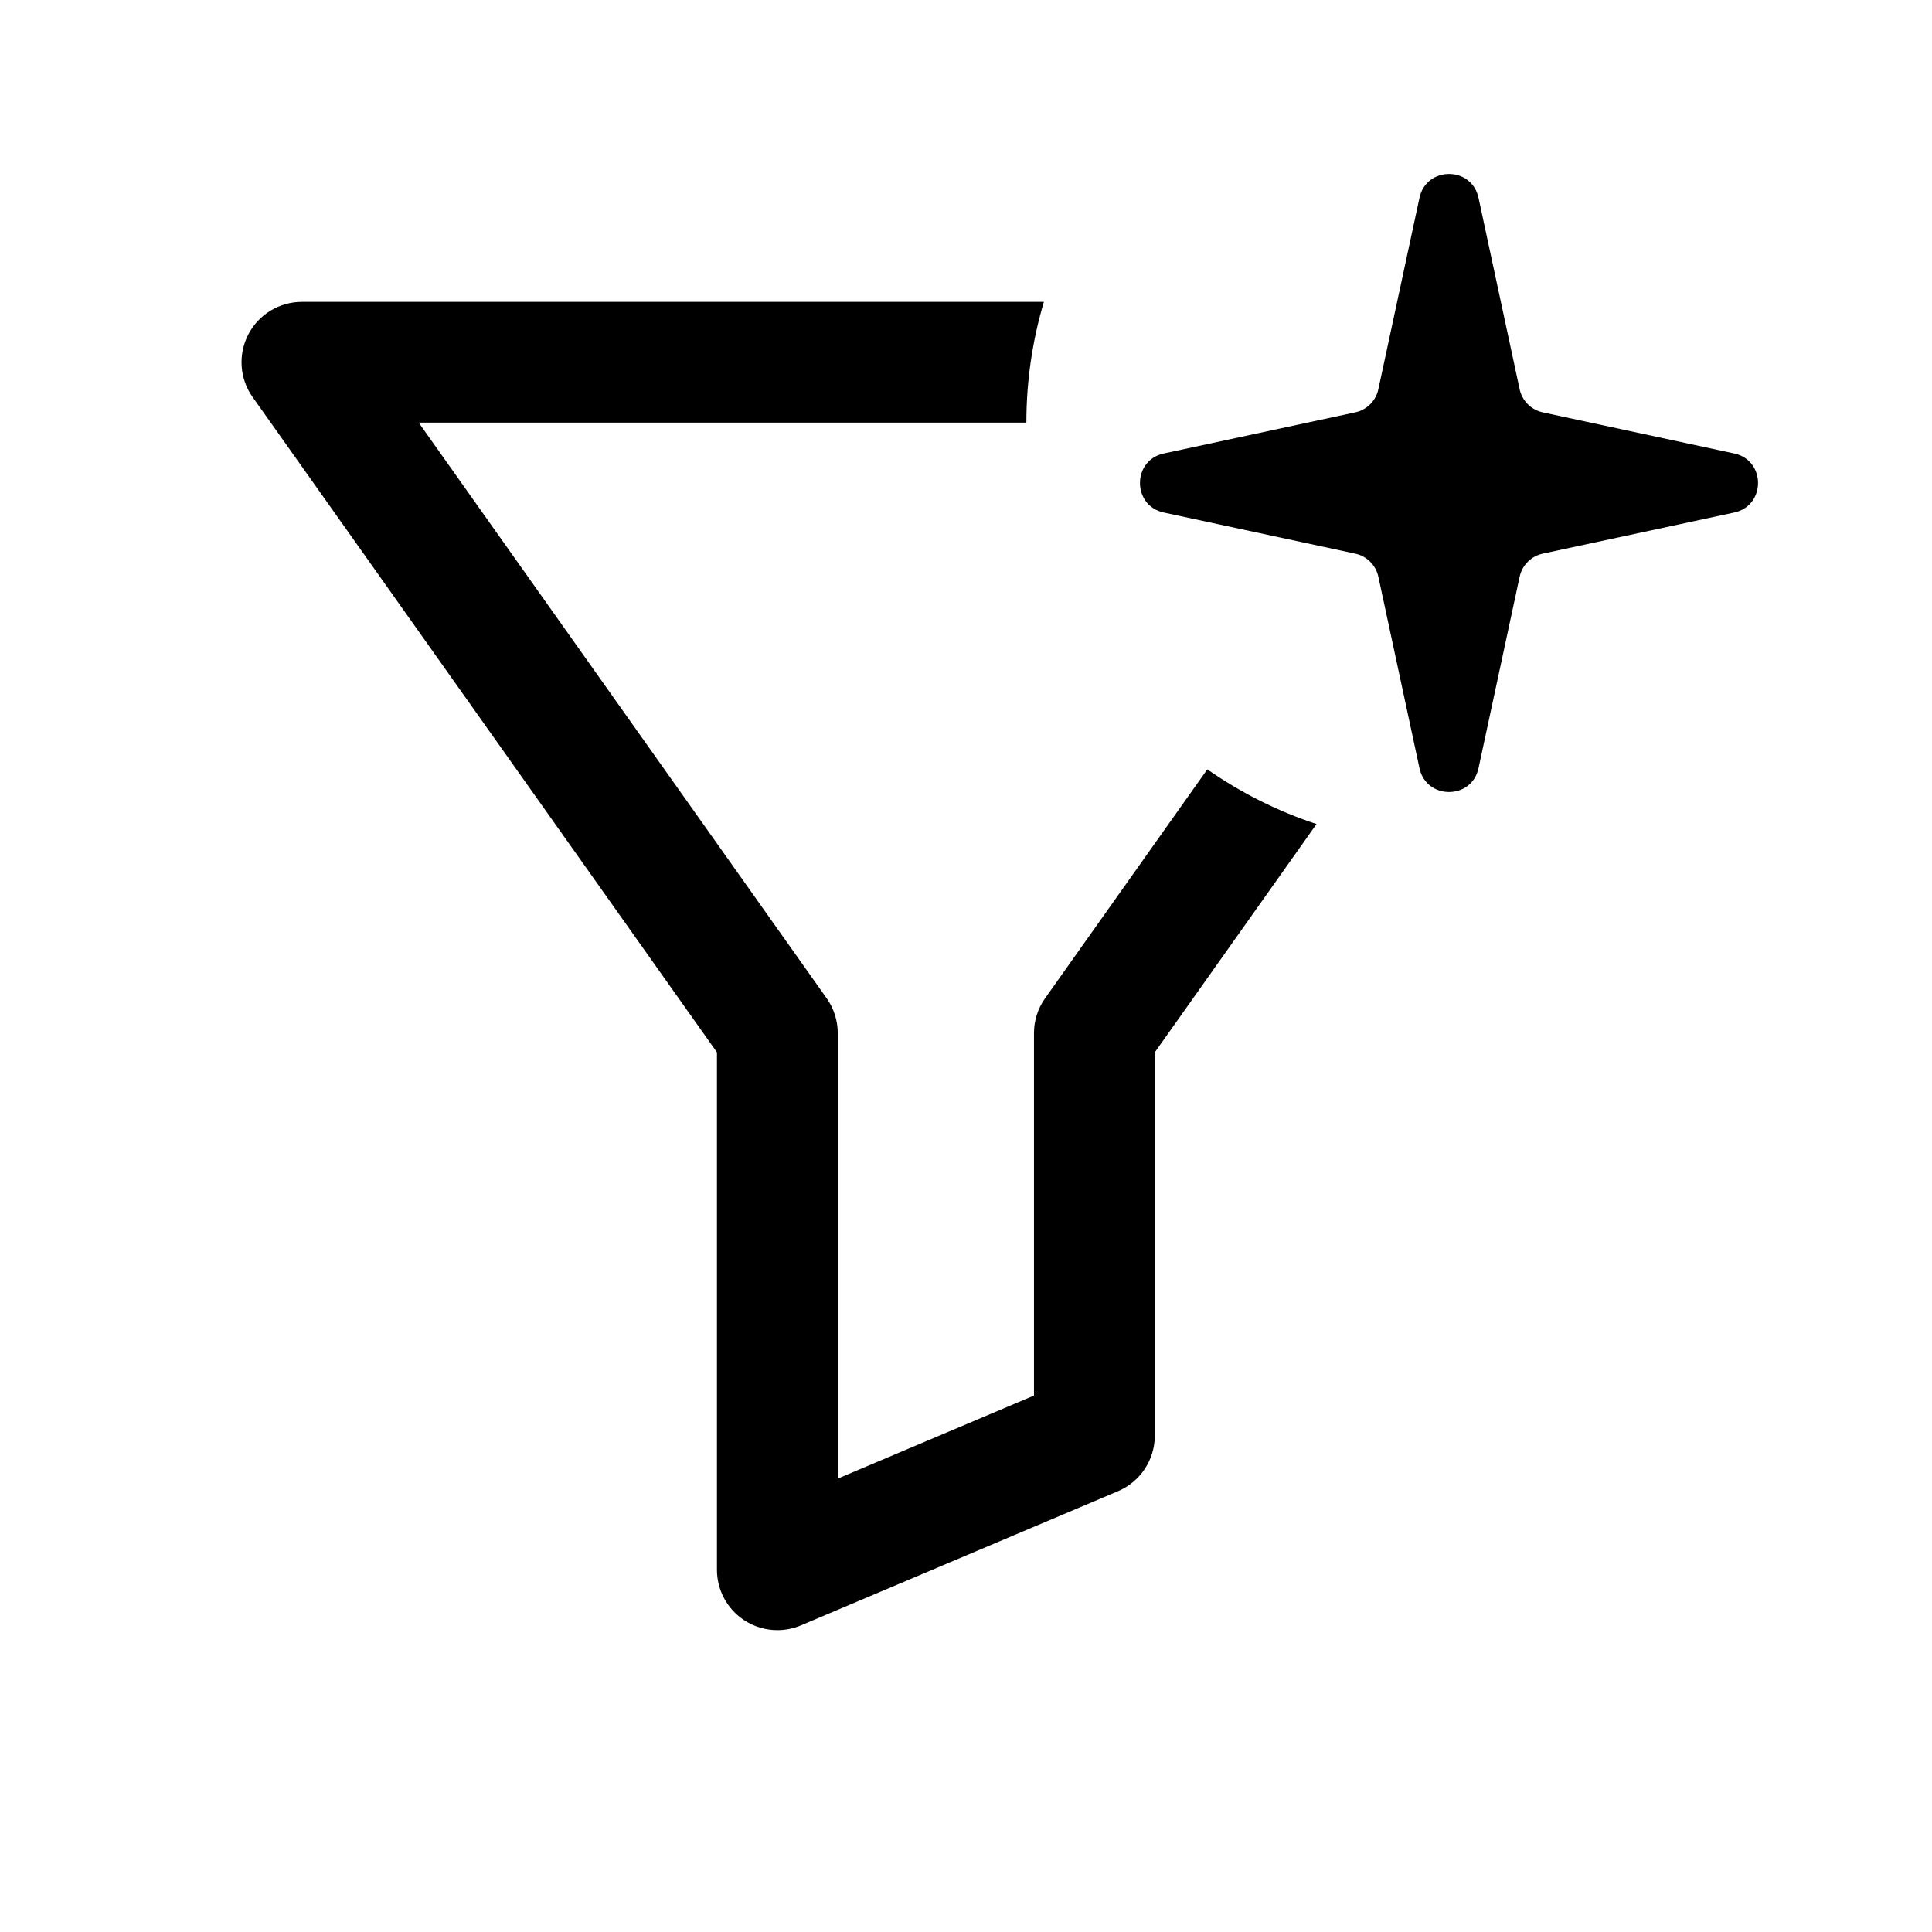 <svg width="32" height="32" viewBox="0 0 32 32" fill="none" xmlns="http://www.w3.org/2000/svg">
<path d="M17 7C17 6.305 17.101 5.634 17.29 5H5.001C4.627 5 4.284 5.208 4.112 5.541C3.941 5.873 3.968 6.273 4.185 6.578L11.875 17.43V26C11.875 26.335 12.043 26.648 12.322 26.833C12.489 26.944 12.682 27 12.875 27H12.877C13.009 27 13.142 26.974 13.267 26.921L18.517 24.699C18.887 24.542 19.127 24.18 19.127 23.778V17.43L21.806 13.649C21.156 13.435 20.547 13.127 19.997 12.743L17.311 16.533C17.19 16.702 17.126 16.904 17.126 17.111V23.115L13.876 24.49V17.111C13.876 16.904 13.811 16.702 13.691 16.533L6.935 7H17Z" fill="black"/>
<path d="M23.511 3.277C23.624 2.75 24.376 2.75 24.489 3.277L25.17 6.447C25.211 6.639 25.361 6.789 25.553 6.83L28.724 7.511C29.25 7.624 29.25 8.376 28.724 8.489L25.553 9.17C25.361 9.211 25.211 9.361 25.17 9.553L24.489 12.723C24.376 13.25 23.624 13.25 23.511 12.723L22.83 9.553C22.789 9.361 22.639 9.211 22.447 9.17L19.276 8.489C18.75 8.376 18.75 7.624 19.276 7.511L22.447 6.83C22.639 6.789 22.789 6.639 22.83 6.447L23.511 3.277Z" fill="black"/>
</svg>
